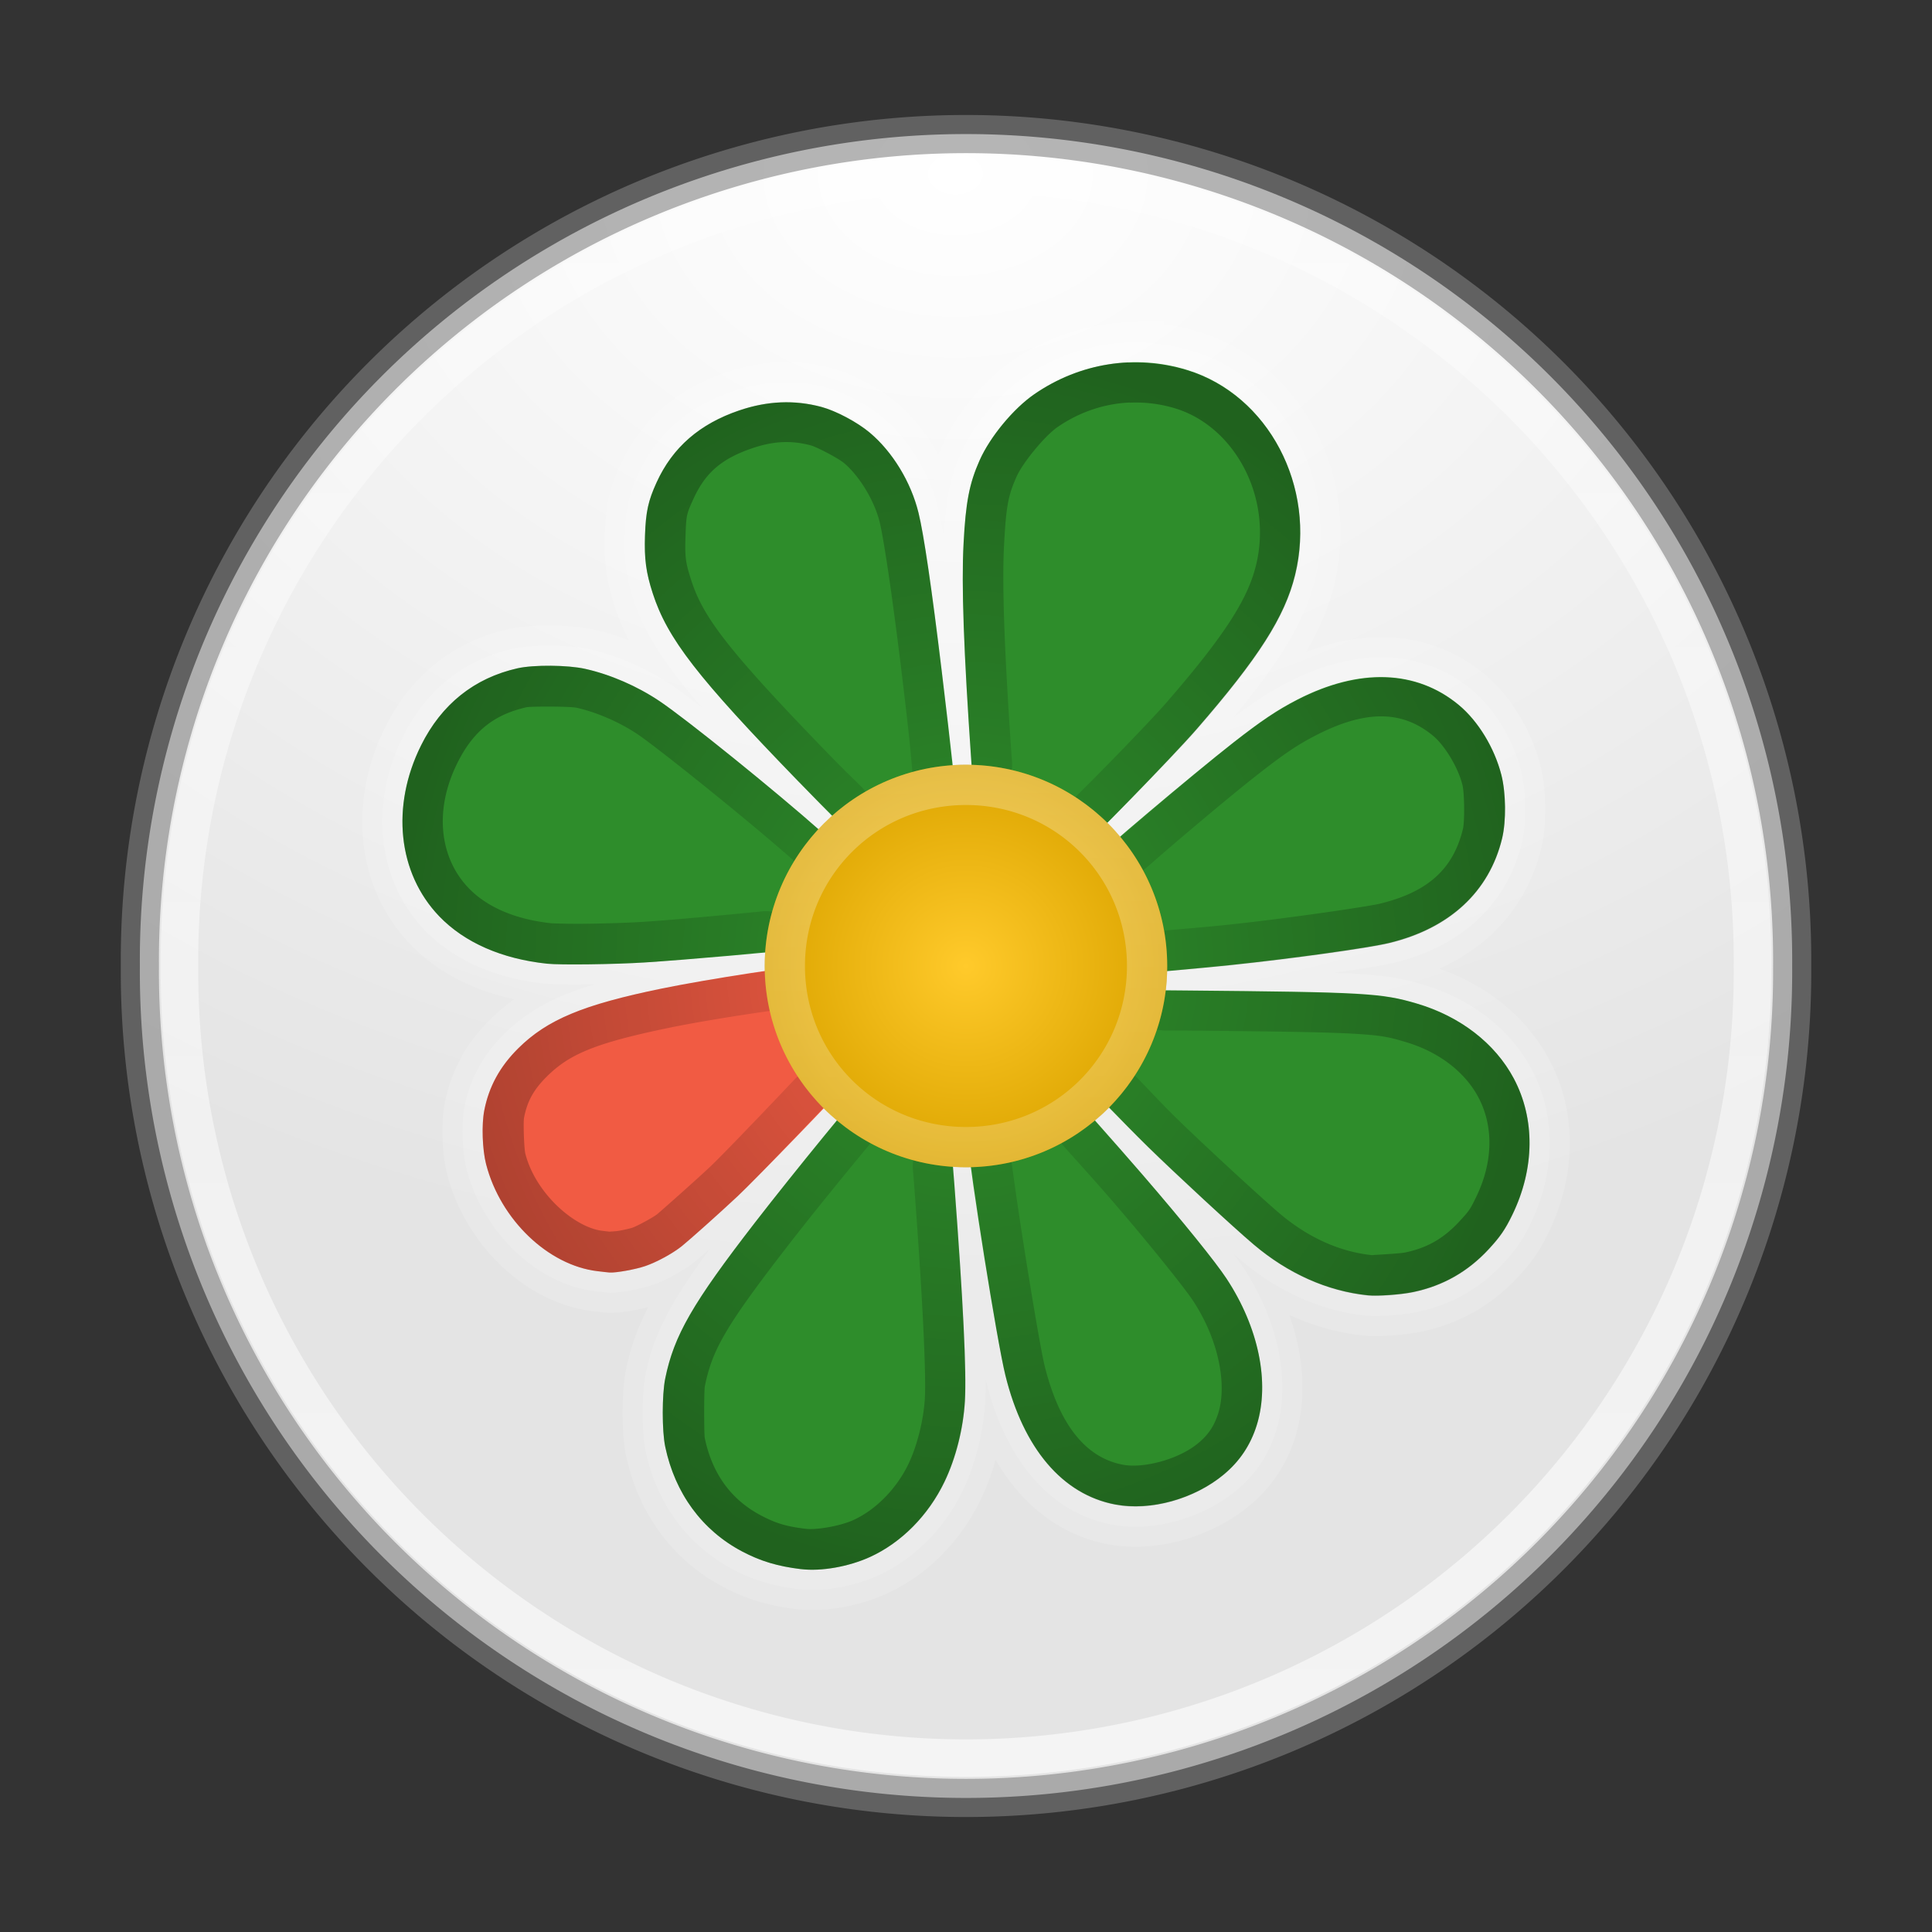 <?xml version="1.0" encoding="UTF-8" standalone="no"?>
<!-- Created with Inkscape (http://www.inkscape.org/) -->

<svg
   xmlns:dc="http://purl.org/dc/elements/1.1/"
   xmlns:cc="http://creativecommons.org/ns#"
   xmlns:rdf="http://www.w3.org/1999/02/22-rdf-syntax-ns#"
   xmlns:svg="http://www.w3.org/2000/svg"
   xmlns="http://www.w3.org/2000/svg"
   xmlns:xlink="http://www.w3.org/1999/xlink"
   xmlns:sodipodi="http://sodipodi.sourceforge.net/DTD/sodipodi-0.dtd"
   xmlns:inkscape="http://www.inkscape.org/namespaces/inkscape"
   width="48"
   height="48"
   viewBox="0 0 48 48"
   id="svg4177"
   version="1.1"
   inkscape:version="0.91 r13725"
   sodipodi:docname="icq.svg">
  <rect x="0" y="0" width="48" height="48" fill="#333333" stroke="none"/>
  <defs
     id="defs4179">
    <linearGradient
       inkscape:collect="always"
       id="linearGradient4859">
      <stop
         style="stop-color:#000000;stop-opacity:0"
         offset="0"
         id="stop4861" />
      <stop
         style="stop-color:#000000;stop-opacity:1"
         offset="1"
         id="stop4863" />
    </linearGradient>
    <radialGradient
       id="radialGradient3037"
       gradientUnits="userSpaceOnUse"
       cy="-17.681"
       cx="14.892"
       gradientTransform="matrix(-1.439,3.8089392e-8,-2.8327636e-8,-1.07,45.168,989.767)"
       r="25.571">
      <stop
         id="stop3767"
         stop-color="#fff"
         offset="0" />
      <stop
         id="stop3769"
         stop-color="#e4e4e4"
         offset="1" />
    </radialGradient>
    <linearGradient
       id="linearGradient3039"
       y2="32.568"
       gradientUnits="userSpaceOnUse"
       x2="15.124"
       y1="-18.801"
       x1="15.124">
      <stop
         id="stop3777"
         stop-color="#fff"
         stop-opacity=".588"
         offset="0" />
      <stop
         id="stop3779"
         stop-color="#fff"
         offset="1" />
    </linearGradient>
    <linearGradient
       inkscape:collect="always"
       xlink:href="#linearGradient4291"
       id="linearGradient4299"
       x1="58.266"
       y1="33.511"
       x2="57.957"
       y2="33.573"
       gradientUnits="userSpaceOnUse"
       gradientTransform="translate(-6.20455e-4,1004.362)" />
    <linearGradient
       inkscape:collect="always"
       id="linearGradient4291">
      <stop
         style="stop-color:#37b648;stop-opacity:1;"
         offset="0"
         id="stop4293" />
      <stop
         style="stop-color:#2e8d2b;stop-opacity:1"
         offset="1"
         id="stop4295" />
    </linearGradient>
    <radialGradient
       inkscape:collect="always"
       xlink:href="#linearGradient4283"
       id="radialGradient4289"
       cx="24"
       cy="24"
       fx="24"
       fy="24"
       r="5"
       gradientUnits="userSpaceOnUse"
       gradientTransform="translate(-6.20455e-4,1004.362)" />
    <linearGradient
       inkscape:collect="always"
       id="linearGradient4283">
      <stop
         style="stop-color:#ffca2b;stop-opacity:1;"
         offset="0"
         id="stop4285" />
      <stop
         style="stop-color:#dca500;stop-opacity:1"
         offset="1"
         id="stop4287" />
    </linearGradient>
    <linearGradient
       inkscape:collect="always"
       xlink:href="#linearGradient3039"
       id="linearGradient4281"
       x1="24.026"
       y1="32.434"
       x2="23.916"
       y2="15.392"
       gradientUnits="userSpaceOnUse"
       gradientTransform="translate(-6.20455e-4,1004.362)" />
    <linearGradient
       y2="32.568"
       x2="15.124"
       y1="-18.801"
       x1="15.124"
       gradientUnits="userSpaceOnUse"
       id="linearGradient4769"
       xlink:href="#linearGradient3039"
       inkscape:collect="always"
       gradientTransform="matrix(0.764,0,0,0.764,12.376,1023.14)" />
    <radialGradient
       inkscape:collect="always"
       xlink:href="#linearGradient4859"
       id="radialGradient4865"
       cx="24"
       cy="24"
       fx="24"
       fy="24"
       r="14"
       gradientTransform="matrix(1,0,0,1.071,-6.20455e-4,1002.647)"
       gradientUnits="userSpaceOnUse" />
  </defs>
  <sodipodi:namedview
     id="base"
     pagecolor="#ffffff"
     bordercolor="#666666"
     borderopacity="1.0"
     inkscape:pageopacity="0.0"
     inkscape:pageshadow="2"
     inkscape:zoom="21.31"
     inkscape:cx="29.945763"
     inkscape:cy="23.077505"
     inkscape:document-units="px"
     inkscape:current-layer="layer1"
     showgrid="false"
     units="px"
     inkscape:window-width="1535"
     inkscape:window-height="876"
     inkscape:window-x="65"
     inkscape:window-y="24"
     inkscape:window-maximized="1" />
  <g
     inkscape:label="Layer 1"
     inkscape:groupmode="layer"
     id="layer1"
     transform="translate(0,-1004.362)">
    <path
       id="path2985"
       d="m 44.526,1028.362 a 20.526,20.526 0 1 1 -41.051,0 20.526,20.526 0 1 1 41.051,0 z"
       inkscape:connector-curvature="0"
       style="fill:url(#radialGradient3037)" />
    <path
       style="opacity:0.15;fill:none;stroke:#ffffff;stroke-width:2;stroke-miterlimit:4;stroke-dasharray:none;stroke-opacity:1"
       d="m 28.027,1013.366 c -0.82,0.036 -1.625,0.304 -2.33,0.791 -0.52,0.359 -1.099,1.059 -1.359,1.645 -0.255,0.573 -0.343,1.037 -0.396,2.064 -0.054,1.043 0.003,2.672 0.191,5.404 0.004,0.054 0.004,0.048 0.008,0.1 a 5,5 0 0 0 -0.141,-0.01 5,5 0 0 0 -0.35,0.012 c -0.034,-0.403 -0.073,-0.846 -0.252,-2.324 -0.25,-2.071 -0.445,-3.402 -0.578,-3.947 -0.187,-0.764 -0.647,-1.519 -1.215,-1.994 -0.312,-0.261 -0.841,-0.54 -1.203,-0.637 -0.665,-0.177 -1.334,-0.149 -2.029,0.086 -0.988,0.333 -1.661,0.919 -2.059,1.789 -0.209,0.458 -0.269,0.732 -0.289,1.318 -0.02,0.586 0.027,0.925 0.193,1.44 0.364,1.125 1.104,2.079 3.625,4.68 0.449,0.464 0.58,0.581 0.844,0.842 a 5,5 0 0 0 -0.352,0.344 c -1.172,-1.034 -3.284,-2.742 -3.951,-3.189 -0.554,-0.372 -1.222,-0.661 -1.848,-0.801 -0.431,-0.096 -1.279,-0.103 -1.676,-0.014 -1.076,0.242 -1.889,0.891 -2.398,1.916 -0.752,1.512 -0.576,3.175 0.449,4.244 0.627,0.653 1.554,1.061 2.684,1.18 0.324,0.034 1.664,0.017 2.42,-0.031 0.788,-0.05 2.084,-0.172 3.002,-0.264 a 5,5 0 0 0 -0.018,0.352 5,5 0 0 0 0.004,0.133 c -0.8,0.112 -1.82,0.275 -2.566,0.428 -1.953,0.401 -2.842,0.772 -3.562,1.486 -0.453,0.449 -0.727,0.949 -0.842,1.539 -0.07,0.356 -0.049,0.972 0.045,1.338 0.353,1.374 1.539,2.514 2.768,2.658 0.137,0.016 0.269,0.031 0.295,0.033 0.151,0.013 0.646,-0.075 0.889,-0.158 0.287,-0.098 0.681,-0.313 0.908,-0.494 0.194,-0.155 0.956,-0.837 1.389,-1.242 0.351,-0.329 1.463,-1.493 2.129,-2.199 a 5,5 0 0 0 0.346,0.318 c -0.593,0.712 -1.401,1.704 -2.033,2.522 -1.563,2.019 -2.022,2.815 -2.24,3.887 -0.082,0.404 -0.082,1.302 0,1.693 0.244,1.161 0.917,2.079 1.91,2.603 0.461,0.243 0.886,0.37 1.467,0.44 0.5,0.06 1.178,-0.06 1.709,-0.301 0.777,-0.353 1.45,-1.03 1.854,-1.869 0.281,-0.584 0.466,-1.321 0.506,-2.006 0.042,-0.728 -0.043,-2.47 -0.262,-5.379 -0.018,-0.241 -0.021,-0.243 -0.037,-0.445 a 5,5 0 0 0 0.326,0.016 5,5 0 0 0 0.137,-0 c 0.193,1.5 0.661,4.442 0.842,5.176 0.449,1.818 1.422,2.96 2.732,3.207 0.874,0.165 1.959,-0.137 2.693,-0.748 0.395,-0.329 0.666,-0.734 0.818,-1.227 0.329,-1.06 0.045,-2.428 -0.752,-3.639 -0.275,-0.418 -1.075,-1.41 -2.07,-2.564 -0.404,-0.468 -0.778,-0.879 -1.207,-1.359 a 5,5 0 0 0 0.367,-0.338 c 0.374,0.388 0.635,0.671 0.961,0.99 0.685,0.671 2.129,2.004 2.623,2.422 0.857,0.726 1.836,1.163 2.842,1.266 0.241,0.025 0.816,-0.018 1.123,-0.082 0.738,-0.154 1.358,-0.506 1.875,-1.064 0.285,-0.308 0.412,-0.492 0.59,-0.859 0.555,-1.145 0.568,-2.381 0.035,-3.383 -0.465,-0.873 -1.328,-1.54 -2.404,-1.859 -0.882,-0.261 -1.283,-0.285 -5.754,-0.326 l -0.492,-0 a 5,5 0 0 0 0.035,-0.486 c 0.586,-0.051 1.124,-0.095 1.572,-0.143 1.533,-0.161 3.426,-0.424 3.943,-0.549 1.504,-0.362 2.488,-1.274 2.809,-2.6 0.104,-0.429 0.095,-1.13 -0.018,-1.574 -0.171,-0.674 -0.579,-1.344 -1.062,-1.744 -1.053,-0.87 -2.469,-0.915 -4,-0.129 -0.497,0.255 -0.9,0.524 -1.594,1.066 -0.768,0.601 -2.078,1.709 -2.811,2.353 a 5,5 0 0 0 -0.334,-0.363 c 0.672,-0.665 1.79,-1.813 2.225,-2.312 1.542,-1.773 2.196,-2.799 2.451,-3.838 0.538,-2.191 -0.659,-4.47 -2.676,-5.092 -0.483,-0.149 -0.981,-0.211 -1.473,-0.19 z"
       id="path4247"
       inkscape:connector-curvature="0" />
    <path
       id="path4232"
       d="m 28.027,1013.366 c -0.82,0.036 -1.625,0.304 -2.33,0.791 -0.52,0.359 -1.099,1.059 -1.359,1.645 -0.255,0.573 -0.343,1.037 -0.396,2.064 -0.054,1.043 0.003,2.672 0.191,5.404 0.004,0.054 0.004,0.048 0.008,0.1 a 5,5 0 0 0 -0.141,-0.01 5,5 0 0 0 -0.35,0.012 c -0.034,-0.403 -0.073,-0.846 -0.252,-2.324 -0.25,-2.071 -0.445,-3.402 -0.578,-3.947 -0.187,-0.764 -0.647,-1.519 -1.215,-1.994 -0.312,-0.261 -0.841,-0.54 -1.203,-0.637 -0.665,-0.177 -1.334,-0.149 -2.029,0.086 -0.988,0.333 -1.661,0.919 -2.059,1.789 -0.209,0.458 -0.269,0.732 -0.289,1.318 -0.02,0.586 0.027,0.925 0.193,1.44 0.364,1.125 1.104,2.079 3.625,4.68 0.449,0.464 0.58,0.581 0.844,0.842 a 5,5 0 0 0 -0.352,0.344 c -1.172,-1.034 -3.284,-2.742 -3.951,-3.189 -0.554,-0.372 -1.222,-0.661 -1.848,-0.801 -0.431,-0.096 -1.279,-0.103 -1.676,-0.014 -1.076,0.242 -1.889,0.891 -2.398,1.916 -0.752,1.512 -0.576,3.175 0.449,4.244 0.627,0.653 1.554,1.061 2.684,1.18 0.324,0.034 1.664,0.017 2.42,-0.031 0.788,-0.05 2.084,-0.172 3.002,-0.264 a 5,5 0 0 0 -0.018,0.352 5,5 0 0 0 0.004,0.133 c -0.8,0.112 -1.82,0.275 -2.566,0.428 -1.953,0.401 -2.842,0.772 -3.562,1.486 -0.453,0.449 -0.727,0.949 -0.842,1.539 -0.07,0.356 -0.049,0.972 0.045,1.338 0.353,1.374 1.539,2.514 2.768,2.658 0.137,0.016 0.269,0.031 0.295,0.033 0.151,0.013 0.646,-0.075 0.889,-0.158 0.287,-0.098 0.681,-0.313 0.908,-0.494 0.194,-0.155 0.956,-0.837 1.389,-1.242 0.351,-0.329 1.463,-1.493 2.129,-2.199 a 5,5 0 0 0 0.346,0.318 c -0.593,0.712 -1.401,1.704 -2.033,2.522 -1.563,2.019 -2.022,2.815 -2.24,3.887 -0.082,0.404 -0.082,1.302 0,1.693 0.244,1.161 0.917,2.079 1.91,2.603 0.461,0.243 0.886,0.37 1.467,0.44 0.5,0.06 1.178,-0.06 1.709,-0.301 0.777,-0.353 1.45,-1.03 1.854,-1.869 0.281,-0.584 0.466,-1.321 0.506,-2.006 0.042,-0.728 -0.043,-2.47 -0.262,-5.379 -0.018,-0.241 -0.021,-0.243 -0.037,-0.445 a 5,5 0 0 0 0.326,0.016 5,5 0 0 0 0.137,-0 c 0.193,1.5 0.661,4.442 0.842,5.176 0.449,1.818 1.422,2.96 2.732,3.207 0.874,0.165 1.959,-0.137 2.693,-0.748 0.395,-0.329 0.666,-0.734 0.818,-1.227 0.329,-1.06 0.045,-2.428 -0.752,-3.639 -0.275,-0.418 -1.075,-1.41 -2.07,-2.564 -0.404,-0.468 -0.778,-0.879 -1.207,-1.359 a 5,5 0 0 0 0.367,-0.338 c 0.374,0.388 0.635,0.671 0.961,0.99 0.685,0.671 2.129,2.004 2.623,2.422 0.857,0.726 1.836,1.163 2.842,1.266 0.241,0.025 0.816,-0.018 1.123,-0.082 0.738,-0.154 1.358,-0.506 1.875,-1.064 0.285,-0.308 0.412,-0.492 0.59,-0.859 0.555,-1.145 0.568,-2.381 0.035,-3.383 -0.465,-0.873 -1.328,-1.54 -2.404,-1.859 -0.882,-0.261 -1.283,-0.285 -5.754,-0.326 l -0.492,-0 a 5,5 0 0 0 0.035,-0.486 c 0.586,-0.051 1.124,-0.095 1.572,-0.143 1.533,-0.161 3.426,-0.424 3.943,-0.549 1.504,-0.362 2.488,-1.274 2.809,-2.6 0.104,-0.429 0.095,-1.13 -0.018,-1.574 -0.171,-0.674 -0.579,-1.344 -1.062,-1.744 -1.053,-0.87 -2.469,-0.915 -4,-0.129 -0.497,0.255 -0.9,0.524 -1.594,1.066 -0.768,0.601 -2.078,1.709 -2.811,2.353 a 5,5 0 0 0 -0.334,-0.363 c 0.672,-0.665 1.79,-1.813 2.225,-2.312 1.542,-1.773 2.196,-2.799 2.451,-3.838 0.538,-2.191 -0.659,-4.47 -2.676,-5.092 -0.483,-0.149 -0.981,-0.211 -1.473,-0.19 z"
       style="opacity:0.15;fill:none;stroke:#ffffff;stroke-opacity:1"
       inkscape:connector-curvature="0" />
    <path
       id="path3755"
       d="m 44.526,1028.362 a 20.526,20.526 0 1 1 -41.051,0 20.526,20.526 0 1 1 41.051,0 z"
       inkscape:connector-curvature="0"
       style="fill:none;stroke:#828282;stroke-width:0.948;stroke-opacity:0.588" />
    <path
       id="path3773"
       d="m 43.54,1028.362 a 19.541,19.541 0 1 1 -39.081,0 19.541,19.541 0 1 1 39.081,0 z"
       inkscape:connector-curvature="0"
       style="fill:none;stroke:url(#linearGradient4769);stroke-width:0.933;stroke-opacity:0.588" />
    <path
       inkscape:connector-curvature="0"
       id="path4140"
       d="m 19.903,1043.347 c -0.581,-0.07 -1.005,-0.197 -1.466,-0.44 -0.994,-0.525 -1.667,-1.442 -1.91,-2.603 -0.082,-0.391 -0.082,-1.289 9.3e-5,-1.693 0.218,-1.071 0.677,-1.868 2.239,-3.887 0.948,-1.225 2.66,-3.321 2.713,-3.321 0.016,0 0.142,0.079 0.28,0.176 0.486,0.342 1.063,0.572 1.694,0.678 0.064,0.011 0.123,0.031 0.132,0.045 0.009,0.014 0.065,0.685 0.126,1.49 0.219,2.909 0.303,4.65 0.261,5.378 -0.04,0.685 -0.226,1.421 -0.507,2.005 -0.403,0.839 -1.077,1.518 -1.853,1.871 -0.531,0.241 -1.209,0.36 -1.709,0.3 z m 7.807,-1.607 c -1.31,-0.247 -2.282,-1.388 -2.731,-3.207 -0.209,-0.845 -0.866,-4.959 -0.956,-5.982 l -0.021,-0.24 0.137,-0.016 c 0.763,-0.09 1.064,-0.169 1.55,-0.408 0.176,-0.087 0.423,-0.231 0.549,-0.321 0.126,-0.09 0.236,-0.163 0.246,-0.163 0.019,0 1.276,1.417 1.917,2.161 0.996,1.155 1.797,2.146 2.072,2.564 0.797,1.21 1.08,2.58 0.751,3.639 -0.153,0.492 -0.424,0.899 -0.819,1.227 -0.734,0.611 -1.82,0.911 -2.694,0.746 z m 6.276,-5.197 c -1.006,-0.103 -1.984,-0.538 -2.842,-1.265 -0.494,-0.418 -1.937,-1.752 -2.622,-2.422 -0.577,-0.565 -1.702,-1.725 -1.702,-1.755 0,-0.015 0.068,-0.11 0.152,-0.21 0.429,-0.514 0.697,-1.063 0.878,-1.8 l 0.033,-0.135 1.568,0.014 c 4.471,0.041 4.87,0.064 5.753,0.325 1.076,0.319 1.94,0.987 2.405,1.86 0.533,1.002 0.521,2.238 -0.034,3.382 -0.178,0.368 -0.305,0.552 -0.59,0.86 -0.517,0.559 -1.138,0.911 -1.877,1.065 -0.307,0.064 -0.881,0.105 -1.122,0.081 z m -6.051,-8.422 c -0.01,-0.244 -0.04,-0.552 -0.068,-0.685 -0.108,-0.525 -0.323,-1.063 -0.585,-1.462 -0.068,-0.104 -0.116,-0.208 -0.107,-0.232 0.035,-0.093 2.459,-2.143 3.47,-2.934 0.693,-0.542 1.096,-0.812 1.593,-1.067 1.531,-0.786 2.947,-0.74 4.001,0.131 0.484,0.4 0.892,1.069 1.063,1.744 0.113,0.445 0.12,1.145 0.017,1.574 -0.32,1.325 -1.305,2.236 -2.808,2.599 -0.518,0.125 -2.41,0.389 -3.943,0.55 -0.721,0.076 -2.404,0.227 -2.527,0.227 l -0.087,0 -0.018,-0.443 z m -14.34,0.184 c -1.129,-0.119 -2.057,-0.527 -2.684,-1.18 -1.026,-1.07 -1.202,-2.731 -0.45,-4.243 0.51,-1.025 1.324,-1.675 2.4,-1.917 0.396,-0.089 1.245,-0.082 1.675,0.014 0.626,0.139 1.292,0.428 1.847,0.8 0.679,0.456 2.871,2.225 4.029,3.252 l 0.572,0.507 -0.054,0.086 c -0.03,0.047 -0.112,0.167 -0.183,0.267 -0.302,0.423 -0.566,1.104 -0.661,1.701 l -0.051,0.323 -0.143,0.019 c -0.542,0.072 -2.857,0.276 -3.875,0.34 -0.756,0.048 -2.096,0.065 -2.42,0.031 z m 13.113,-3.035 c -0.481,-0.519 -1.365,-0.961 -2.168,-1.082 -0.181,-0.027 -0.334,-0.054 -0.34,-0.06 -0.006,-0.01 -0.037,-0.392 -0.069,-0.859 -0.189,-2.732 -0.247,-4.36 -0.192,-5.403 0.054,-1.028 0.143,-1.492 0.398,-2.065 0.26,-0.586 0.838,-1.285 1.358,-1.644 1.128,-0.779 2.515,-0.999 3.803,-0.602 2.016,0.621 3.215,2.901 2.677,5.092 -0.255,1.039 -0.911,2.065 -2.452,3.838 -0.58,0.667 -2.77,2.919 -2.838,2.919 -0.029,0 -0.108,-0.06 -0.176,-0.133 z m -6.866,-1.487 c -2.521,-2.6 -3.26,-3.555 -3.625,-4.68 -0.167,-0.515 -0.212,-0.854 -0.192,-1.44 0.02,-0.587 0.08,-0.86 0.289,-1.317 0.397,-0.87 1.072,-1.456 2.059,-1.789 0.695,-0.235 1.365,-0.263 2.03,-0.086 0.362,0.096 0.89,0.376 1.202,0.637 0.568,0.475 1.028,1.23 1.215,1.994 0.134,0.545 0.329,1.878 0.579,3.948 0.236,1.955 0.354,3.046 0.333,3.071 -0.011,0.013 -0.125,0.038 -0.254,0.057 -0.726,0.105 -1.391,0.398 -1.953,0.86 -0.115,0.095 -0.23,0.172 -0.254,0.172 -0.025,0 -0.667,-0.642 -1.428,-1.427 z"
       style="fill:url(#linearGradient4299);fill-opacity:1" />
    <path
       inkscape:connector-curvature="0"
       id="path4142"
       d="m 14.845,1035.944 c -1.228,-0.144 -2.414,-1.284 -2.768,-2.658 -0.094,-0.366 -0.115,-0.982 -0.045,-1.338 0.115,-0.59 0.389,-1.09 0.842,-1.539 0.72,-0.714 1.61,-1.085 3.562,-1.486 1.176,-0.241 3.499,-0.598 3.563,-0.547 0.019,0.015 0.044,0.137 0.056,0.271 0.065,0.736 0.401,1.563 0.871,2.139 0.107,0.131 0.207,0.257 0.223,0.279 0.021,0.029 -0.007,0.088 -0.094,0.197 -0.184,0.232 -2.281,2.399 -2.731,2.821 -0.433,0.406 -1.195,1.087 -1.389,1.242 -0.227,0.181 -0.62,0.395 -0.907,0.493 -0.242,0.083 -0.738,0.172 -0.888,0.159 -0.026,-0 -0.159,-0.017 -0.296,-0.033 z"
       style="fill:#f15b43;fill-opacity:1"
       sodipodi:nodetypes="cssssccsssssscc" />
    <path
       style="opacity:0.3;fill:url(#radialGradient4865);fill-opacity:1"
       d="m 28.027,1013.366 c -0.82,0.036 -1.625,0.304 -2.33,0.791 -0.52,0.359 -1.099,1.059 -1.359,1.645 -0.255,0.573 -0.343,1.037 -0.396,2.064 -0.054,1.043 0.003,2.672 0.191,5.404 0.004,0.054 0.004,0.048 0.008,0.1 a 5,5 0 0 0 -0.141,-0.01 5,5 0 0 0 -0.35,0.012 c -0.034,-0.403 -0.073,-0.846 -0.252,-2.324 -0.25,-2.071 -0.445,-3.402 -0.578,-3.947 -0.187,-0.764 -0.647,-1.519 -1.215,-1.994 -0.312,-0.261 -0.841,-0.54 -1.203,-0.637 -0.665,-0.177 -1.334,-0.149 -2.029,0.086 -0.988,0.333 -1.661,0.919 -2.059,1.789 -0.209,0.458 -0.269,0.732 -0.289,1.318 -0.02,0.586 0.027,0.925 0.193,1.44 0.364,1.125 1.104,2.079 3.625,4.68 0.449,0.464 0.58,0.581 0.844,0.842 a 5,5 0 0 0 -0.352,0.344 c -1.172,-1.034 -3.284,-2.742 -3.951,-3.189 -0.554,-0.372 -1.222,-0.661 -1.848,-0.801 -0.431,-0.096 -1.279,-0.103 -1.676,-0.014 -1.076,0.242 -1.889,0.891 -2.398,1.916 -0.752,1.512 -0.576,3.175 0.449,4.244 0.627,0.653 1.554,1.061 2.684,1.18 0.324,0.034 1.664,0.017 2.42,-0.031 0.788,-0.05 2.084,-0.172 3.002,-0.264 a 5,5 0 0 0 -0.018,0.352 5,5 0 0 0 0.004,0.133 c -0.8,0.112 -1.82,0.275 -2.566,0.428 -1.953,0.401 -2.842,0.772 -3.562,1.486 -0.453,0.449 -0.727,0.949 -0.842,1.539 -0.07,0.356 -0.049,0.972 0.045,1.338 0.353,1.374 1.539,2.514 2.768,2.658 0.137,0.016 0.269,0.031 0.295,0.033 0.151,0.013 0.646,-0.075 0.889,-0.158 0.287,-0.098 0.681,-0.313 0.908,-0.494 0.194,-0.155 0.956,-0.837 1.389,-1.242 0.351,-0.329 1.463,-1.493 2.129,-2.199 a 5,5 0 0 0 0.346,0.318 c -0.593,0.712 -1.401,1.704 -2.033,2.522 -1.563,2.019 -2.022,2.815 -2.24,3.887 -0.082,0.404 -0.082,1.302 0,1.693 0.244,1.161 0.917,2.079 1.91,2.603 0.461,0.243 0.886,0.37 1.467,0.44 0.5,0.06 1.178,-0.06 1.709,-0.301 0.777,-0.353 1.45,-1.03 1.854,-1.869 0.281,-0.584 0.466,-1.321 0.506,-2.006 0.042,-0.728 -0.043,-2.47 -0.262,-5.379 -0.018,-0.241 -0.021,-0.243 -0.037,-0.445 a 5,5 0 0 0 0.326,0.016 5,5 0 0 0 0.137,-0 c 0.193,1.5 0.661,4.442 0.842,5.176 0.449,1.818 1.422,2.96 2.732,3.207 0.874,0.165 1.959,-0.137 2.693,-0.748 0.395,-0.329 0.666,-0.734 0.818,-1.227 0.329,-1.06 0.045,-2.428 -0.752,-3.639 -0.275,-0.418 -1.075,-1.41 -2.07,-2.564 -0.404,-0.468 -0.778,-0.879 -1.207,-1.359 a 5,5 0 0 0 0.367,-0.338 c 0.374,0.388 0.635,0.671 0.961,0.99 0.685,0.671 2.129,2.004 2.623,2.422 0.857,0.726 1.836,1.163 2.842,1.266 0.241,0.025 0.816,-0.018 1.123,-0.082 0.738,-0.154 1.358,-0.506 1.875,-1.064 0.285,-0.308 0.412,-0.492 0.59,-0.859 0.555,-1.145 0.568,-2.381 0.035,-3.383 -0.465,-0.873 -1.328,-1.54 -2.404,-1.859 -0.882,-0.261 -1.283,-0.285 -5.754,-0.326 l -0.492,-0 a 5,5 0 0 0 0.035,-0.486 c 0.586,-0.051 1.124,-0.095 1.572,-0.143 1.533,-0.161 3.426,-0.424 3.943,-0.549 1.504,-0.362 2.488,-1.274 2.809,-2.6 0.104,-0.429 0.095,-1.13 -0.018,-1.574 -0.171,-0.674 -0.579,-1.344 -1.062,-1.744 -1.053,-0.87 -2.469,-0.915 -4,-0.129 -0.497,0.255 -0.9,0.524 -1.594,1.066 -0.768,0.601 -2.078,1.709 -2.811,2.353 a 5,5 0 0 0 -0.334,-0.363 c 0.672,-0.665 1.79,-1.813 2.225,-2.312 1.542,-1.773 2.196,-2.799 2.451,-3.838 0.538,-2.191 -0.659,-4.47 -2.676,-5.092 -0.483,-0.149 -0.981,-0.211 -1.473,-0.19 z m 0.043,1 c 0.378,-0.017 0.762,0.03 1.135,0.144 1.465,0.452 2.418,2.198 2,3.898 -0.197,0.803 -0.726,1.685 -2.234,3.42 -0.375,0.431 -1.516,1.608 -2.174,2.258 a 1,1 0 0 0 0.002,1.424 c 0.094,0.092 0.181,0.188 0.266,0.289 a 1,1 0 0 0 1.43,0.111 c 0.715,-0.629 2.033,-1.743 2.766,-2.316 0.671,-0.525 0.997,-0.74 1.436,-0.965 1.294,-0.665 2.179,-0.589 2.906,0.012 0.274,0.226 0.614,0.758 0.73,1.219 0.054,0.213 0.056,0.919 0.014,1.094 -0.235,0.972 -0.841,1.565 -2.07,1.861 -0.289,0.07 -2.309,0.369 -3.814,0.527 -0.431,0.045 -0.964,0.089 -1.553,0.141 a 1,1 0 0 0 -0.914,0.973 c -0.003,0.13 -0.012,0.26 -0.027,0.389 a 1,1 0 0 0 0.984,1.121 l 0.49,0 c 2.234,0.021 3.452,0.037 4.176,0.078 0.724,0.041 0.895,0.086 1.305,0.207 0.851,0.252 1.482,0.765 1.805,1.371 0.369,0.694 0.382,1.58 -0.053,2.477 -0.154,0.318 -0.174,0.345 -0.424,0.615 -0.389,0.42 -0.794,0.651 -1.344,0.766 a 1,1 0 0 0 -0.002,0 c -0.15,0.031 -0.852,0.063 -0.816,0.066 -0.787,-0.081 -1.575,-0.424 -2.297,-1.035 -0.428,-0.362 -1.914,-1.73 -2.57,-2.373 -0.305,-0.298 -0.56,-0.573 -0.941,-0.969 a 1,1 0 0 0 -1.432,-0.01 c -0.093,0.095 -0.191,0.184 -0.293,0.27 a 1,1 0 0 0 -0.107,1.435 c 0.433,0.484 0.802,0.89 1.195,1.346 0.984,1.141 1.806,2.181 1.992,2.463 0.667,1.012 0.841,2.119 0.633,2.791 -0.1,0.322 -0.245,0.541 -0.502,0.754 -0.487,0.405 -1.362,0.631 -1.869,0.535 -0.848,-0.16 -1.555,-0.878 -1.947,-2.465 -0.128,-0.518 -0.633,-3.602 -0.82,-5.062 a 1,1 0 0 0 -1.035,-0.873 c -0.031,0 -0.061,0 -0.092,0 -0.083,-0 -0.166,-0.01 -0.248,-0.012 a 1,1 0 0 0 -1.076,1.076 c 0.017,0.211 0.018,0.206 0.035,0.44 0.218,2.899 0.294,4.688 0.262,5.246 -0.032,0.547 -0.195,1.188 -0.408,1.631 -0.306,0.637 -0.832,1.149 -1.367,1.393 -0.353,0.16 -0.937,0.247 -1.176,0.219 -0.496,-0.059 -0.756,-0.141 -1.119,-0.332 -0.733,-0.387 -1.209,-1.022 -1.398,-1.924 -0.019,-0.09 -0.022,-1.169 0.002,-1.289 0.182,-0.897 0.508,-1.481 2.051,-3.475 0.62,-0.801 1.424,-1.789 2.01,-2.492 a 1,1 0 0 0 -0.125,-1.408 c -0.096,-0.081 -0.189,-0.165 -0.277,-0.254 a 1,1 0 0 0 -1.439,0.017 c -0.661,0.701 -1.822,1.91 -2.084,2.156 -0.413,0.387 -1.256,1.132 -1.328,1.189 -0.087,0.07 -0.479,0.285 -0.609,0.33 -0.025,0.01 -0.194,0.052 -0.33,0.076 -0.135,0.024 -0.343,0.015 -0.148,0.031 0.066,0.01 -0.13,-0.014 -0.264,-0.029 -0.697,-0.082 -1.664,-0.933 -1.916,-1.914 -0.035,-0.138 -0.054,-0.791 -0.033,-0.898 0.079,-0.402 0.232,-0.69 0.564,-1.02 0.551,-0.546 1.168,-0.828 3.061,-1.217 0.707,-0.145 1.719,-0.308 2.504,-0.418 a 1,1 0 0 0 0.861,-1.033 c -0.001,-0.03 -0.003,-0.058 -0.004,-0.088 0.002,-0.089 0.006,-0.178 0.014,-0.268 a 1,1 0 0 0 -1.096,-1.08 c -0.914,0.091 -2.21,0.212 -2.965,0.26 -0.348,0.022 -0.866,0.039 -1.322,0.045 -0.457,0.01 -0.928,-0.01 -0.93,-0.01 -0.949,-0.1 -1.637,-0.429 -2.066,-0.877 -0.707,-0.737 -0.871,-1.913 -0.277,-3.107 0.396,-0.796 0.915,-1.203 1.723,-1.385 0.088,-0.02 1.072,-0.024 1.24,0.014 0.486,0.108 1.063,0.356 1.508,0.654 0.501,0.336 2.711,2.109 3.846,3.109 a 1,1 0 0 0 1.396,-0.07 c 0.089,-0.096 0.183,-0.188 0.281,-0.275 a 1,1 0 0 0 0.039,-1.459 c -0.275,-0.272 -0.387,-0.371 -0.828,-0.826 -2.504,-2.583 -3.099,-3.388 -3.393,-4.293 -0.144,-0.444 -0.162,-0.578 -0.145,-1.098 0.018,-0.529 0.023,-0.549 0.199,-0.935 0.291,-0.636 0.687,-0.994 1.469,-1.258 0.534,-0.18 0.973,-0.194 1.451,-0.066 0.131,0.035 0.665,0.308 0.82,0.438 0.371,0.31 0.751,0.921 0.885,1.465 0.097,0.398 0.308,1.768 0.557,3.828 0.178,1.472 0.214,1.889 0.248,2.289 a 1,1 0 0 0 1.064,0.914 c 0.085,-0.01 0.17,-0.01 0.256,-0.01 0.032,0 0.063,0 0.096,0.01 a 1,1 0 0 0 1.068,-1.068 c -0.004,-0.062 -0.005,-0.053 -0.008,-0.098 -0.188,-2.719 -0.241,-4.331 -0.191,-5.283 0.052,-0.987 0.104,-1.243 0.312,-1.711 0.157,-0.353 0.708,-1.018 1.014,-1.228 0.553,-0.382 1.174,-0.586 1.805,-0.613 z"
       id="path4225"
       inkscape:connector-curvature="0" />
    <circle
       style="fill:url(#radialGradient4289);fill-opacity:1;stroke:none"
       id="path4149"
       cx="23.999"
       cy="1028.362"
       r="5" />
    <path
       style="color:#000000;font-style:normal;font-variant:normal;font-weight:normal;font-stretch:normal;font-size:medium;line-height:normal;font-family:sans-serif;text-indent:0;text-align:start;text-decoration:none;text-decoration-line:none;text-decoration-style:solid;text-decoration-color:#000000;letter-spacing:normal;word-spacing:normal;text-transform:none;direction:ltr;block-progression:tb;writing-mode:lr-tb;baseline-shift:baseline;text-anchor:start;white-space:normal;clip-rule:nonzero;display:inline;overflow:visible;visibility:visible;opacity:0.3;isolation:auto;mix-blend-mode:normal;color-interpolation:sRGB;color-interpolation-filters:linearRGB;solid-color:#000000;solid-opacity:1;fill:url(#linearGradient4281);fill-opacity:1;fill-rule:nonzero;stroke:none;stroke-width:2;stroke-linecap:butt;stroke-linejoin:miter;stroke-miterlimit:4;stroke-dasharray:none;stroke-dashoffset:0;stroke-opacity:1;color-rendering:auto;image-rendering:auto;shape-rendering:auto;text-rendering:auto;enable-background:accumulate"
       d="m 23.999,1023.362 a 5,5 0 0 0 -5,5 5,5 0 0 0 5,5 5,5 0 0 0 5,-5 5,5 0 0 0 -5,-5 z m 0,1 c 2.221,0 4,1.779 4,4 0,2.221 -1.779,4 -4,4 -2.221,0 -4,-1.779 -4,-4 0,-2.221 1.779,-4 4,-4 z"
       id="circle4260"
       inkscape:connector-curvature="0" />
  </g>
</svg>
